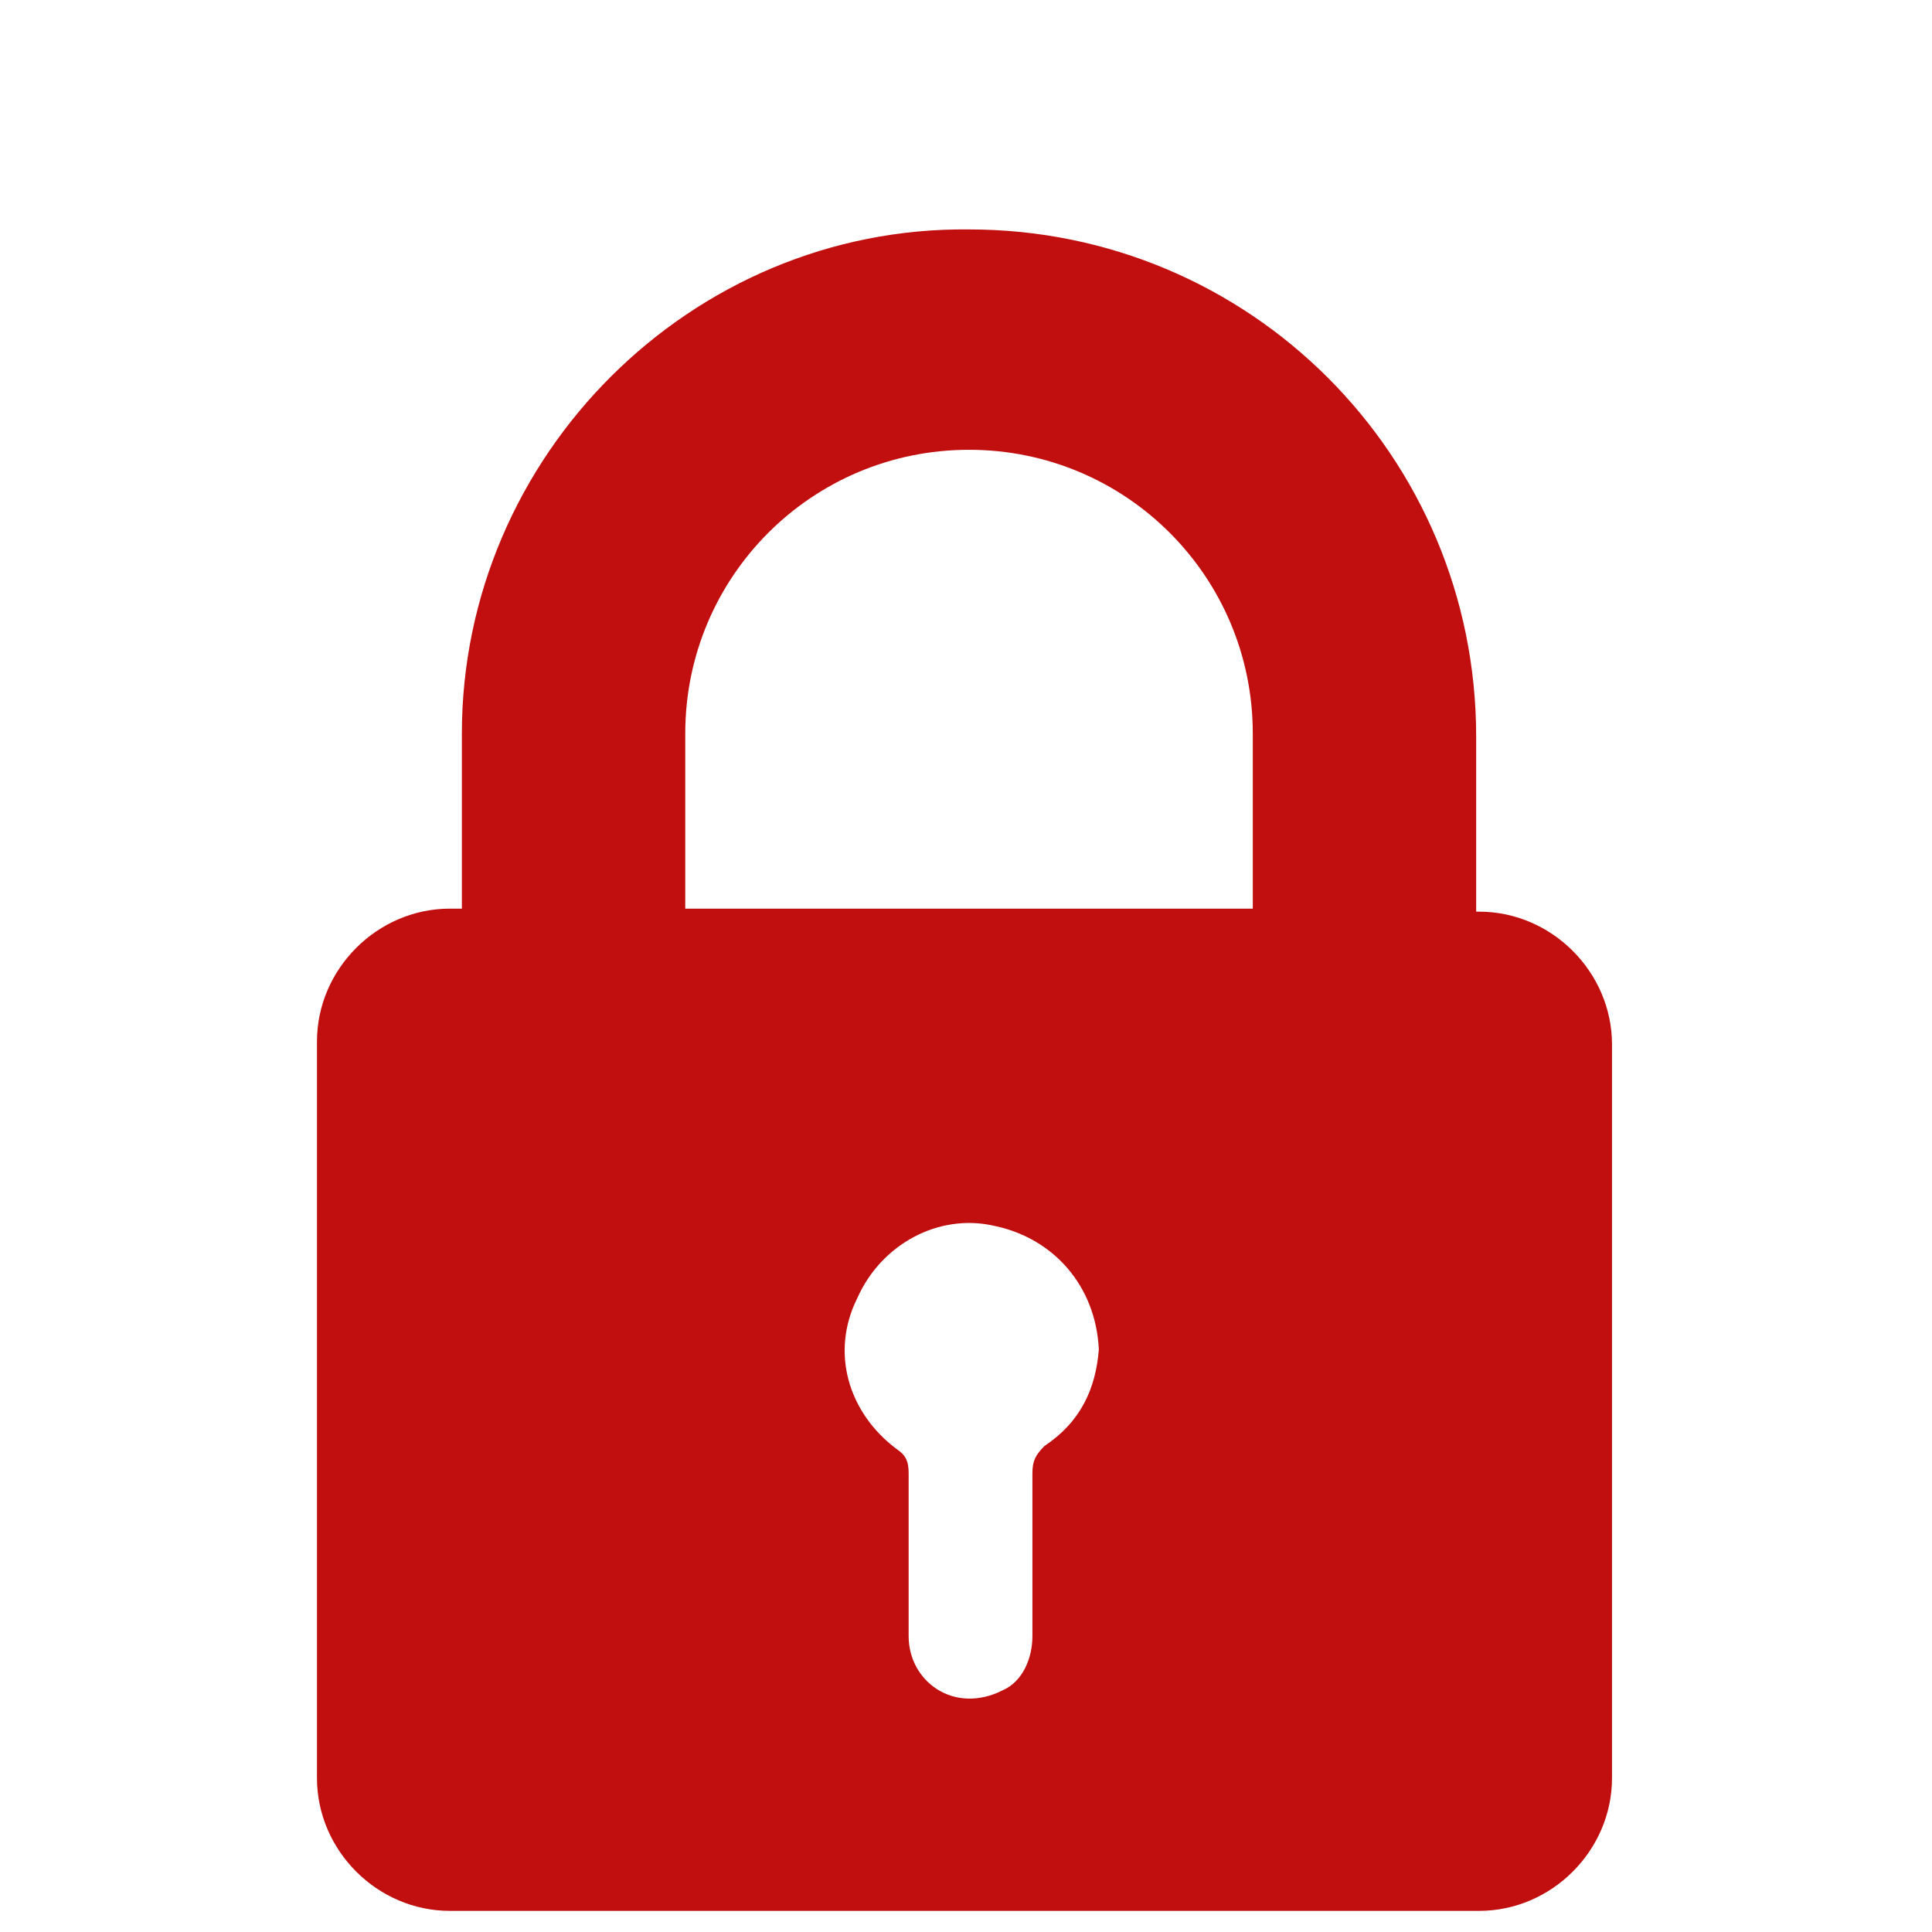 <?xml version="1.0" encoding="utf-8"?>
<!-- Generator: Adobe Illustrator 23.0.3, SVG Export Plug-In . SVG Version: 6.00 Build 0)  -->
<svg version="1.1" id="Layer_1" xmlns="http://www.w3.org/2000/svg" xmlns:xlink="http://www.w3.org/1999/xlink" x="0px" y="0px"
	 viewBox="0 0 64 64" style="enable-background:new 0 0 64 64;" xml:space="preserve">
<style type="text/css">
	.st0{fill:#C10F0F;}
</style>
<path class="st0" d="M15.3,24.3v5.8h-0.4c-2.4,0-4.4,2-4.4,4.4v24.4c0,2.4,2,4.4,4.4,4.4h34.1c2.4,0,4.4-2,4.4-4.4V34.6
	c0-2.4-2-4.4-4.4-4.4h-0.1v-5.8c0-9.3-7.5-16.8-16.8-16.8C22.9,7.5,15.3,15.1,15.3,24.3L15.3,24.3z M34.6,47.9
	c-0.3,0.3-0.4,0.5-0.4,0.9c0,1.8,0,3.6,0,5.4c0,0.7-0.3,1.5-1,1.8c-1.6,0.8-3.1-0.3-3.1-1.8v0c0-1.8,0-3.6,0-5.4
	c0-0.4-0.1-0.6-0.4-0.8c-1.6-1.2-2.2-3.2-1.3-5c0.8-1.8,2.7-2.8,4.5-2.4c2,0.4,3.4,2,3.5,4.1C36.3,46,35.8,47.1,34.6,47.9L34.6,47.9
	z M22.7,24.3c0-5.2,4.2-9.4,9.4-9.4c5.2,0,9.4,4.2,9.4,9.4v5.8H22.7V24.3z M22.7,24.3"/>
</svg>
